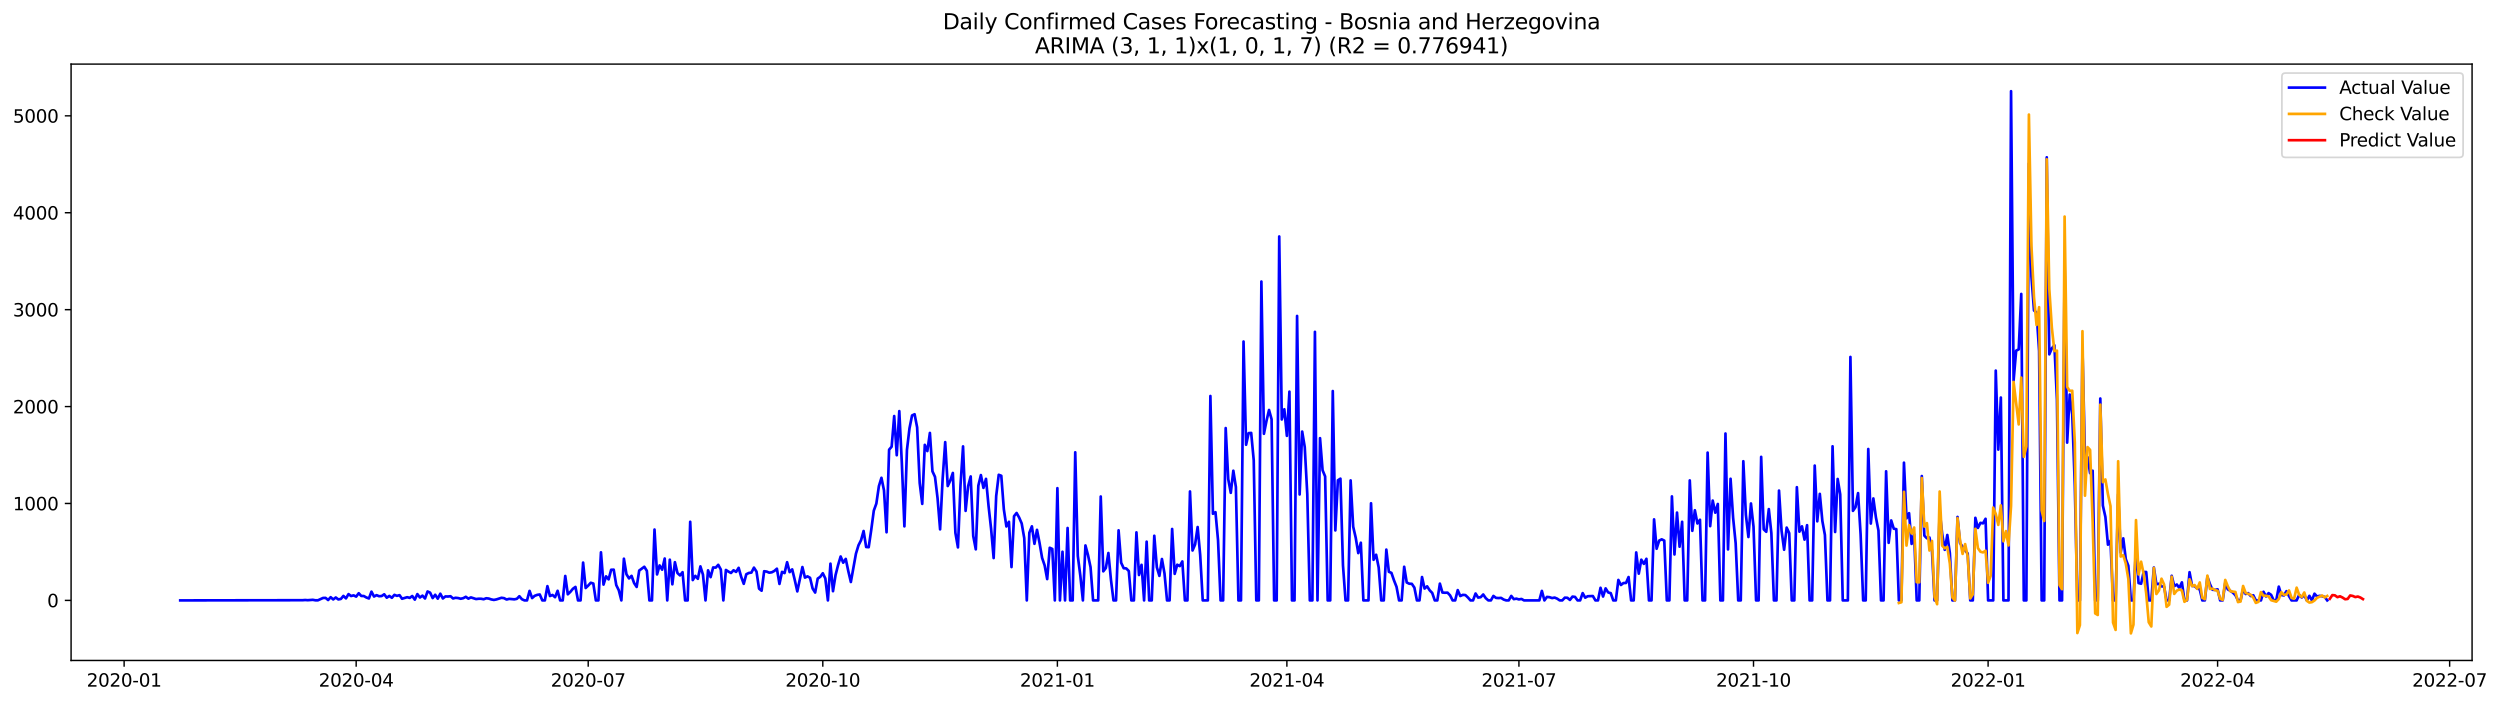 <?xml version="1.0" encoding="utf-8" standalone="no"?>
<!DOCTYPE svg PUBLIC "-//W3C//DTD SVG 1.1//EN"
  "http://www.w3.org/Graphics/SVG/1.1/DTD/svg11.dtd">
<svg xmlns:xlink="http://www.w3.org/1999/xlink" width="1394.426pt" height="392.274pt" viewBox="0 0 1394.426 392.274" xmlns="http://www.w3.org/2000/svg" version="1.1">
 <defs>
  <style type="text/css">*{stroke-linejoin: round; stroke-linecap: butt}</style>
 </defs>
 <g id="figure_1">
  <g id="patch_1">
   <path d="M 0 392.274 
L 1394.426 392.274 
L 1394.426 0 
L 0 0 
z
" style="fill: #ffffff"/>
  </g>
  <g id="axes_1">
   <g id="patch_2">
    <path d="M 39.65 368.396 
L 1378.85 368.396 
L 1378.85 35.755 
L 39.65 35.755 
z
" style="fill: #ffffff"/>
   </g>
   <g id="matplotlib.axis_1">
    <g id="xtick_1">
     <g id="line2d_1">
      <defs>
       <path id="mcffcb9cc46" d="M 0 0 
L 0 3.5 
" style="stroke: #000000; stroke-width: 0.8"/>
      </defs>
      <g>
       <use xlink:href="#mcffcb9cc46" x="69.233" y="368.396" style="stroke: #000000; stroke-width: 0.8"/>
      </g>
     </g>
     <g id="text_1">
      <!-- 2020-01 -->
      <g transform="translate(48.342 382.994)scale(0.1 -0.1)">
       <defs>
        <path id="DejaVuSans-32" d="M 1228 531 
L 3431 531 
L 3431 0 
L 469 0 
L 469 531 
Q 828 903 1448 1529 
Q 2069 2156 2228 2338 
Q 2531 2678 2651 2914 
Q 2772 3150 2772 3378 
Q 2772 3750 2511 3984 
Q 2250 4219 1831 4219 
Q 1534 4219 1204 4116 
Q 875 4013 500 3803 
L 500 4441 
Q 881 4594 1212 4672 
Q 1544 4750 1819 4750 
Q 2544 4750 2975 4387 
Q 3406 4025 3406 3419 
Q 3406 3131 3298 2873 
Q 3191 2616 2906 2266 
Q 2828 2175 2409 1742 
Q 1991 1309 1228 531 
z
" transform="scale(0.016)"/>
        <path id="DejaVuSans-30" d="M 2034 4250 
Q 1547 4250 1301 3770 
Q 1056 3291 1056 2328 
Q 1056 1369 1301 889 
Q 1547 409 2034 409 
Q 2525 409 2770 889 
Q 3016 1369 3016 2328 
Q 3016 3291 2770 3770 
Q 2525 4250 2034 4250 
z
M 2034 4750 
Q 2819 4750 3233 4129 
Q 3647 3509 3647 2328 
Q 3647 1150 3233 529 
Q 2819 -91 2034 -91 
Q 1250 -91 836 529 
Q 422 1150 422 2328 
Q 422 3509 836 4129 
Q 1250 4750 2034 4750 
z
" transform="scale(0.016)"/>
        <path id="DejaVuSans-2d" d="M 313 2009 
L 1997 2009 
L 1997 1497 
L 313 1497 
L 313 2009 
z
" transform="scale(0.016)"/>
        <path id="DejaVuSans-31" d="M 794 531 
L 1825 531 
L 1825 4091 
L 703 3866 
L 703 4441 
L 1819 4666 
L 2450 4666 
L 2450 531 
L 3481 531 
L 3481 0 
L 794 0 
L 794 531 
z
" transform="scale(0.016)"/>
       </defs>
       <use xlink:href="#DejaVuSans-32"/>
       <use xlink:href="#DejaVuSans-30" x="63.623"/>
       <use xlink:href="#DejaVuSans-32" x="127.246"/>
       <use xlink:href="#DejaVuSans-30" x="190.869"/>
       <use xlink:href="#DejaVuSans-2d" x="254.492"/>
       <use xlink:href="#DejaVuSans-30" x="290.576"/>
       <use xlink:href="#DejaVuSans-31" x="354.199"/>
      </g>
     </g>
    </g>
    <g id="xtick_2">
     <g id="line2d_2">
      <g>
       <use xlink:href="#mcffcb9cc46" x="198.659" y="368.396" style="stroke: #000000; stroke-width: 0.8"/>
      </g>
     </g>
     <g id="text_2">
      <!-- 2020-04 -->
      <g transform="translate(177.767 382.994)scale(0.1 -0.1)">
       <defs>
        <path id="DejaVuSans-34" d="M 2419 4116 
L 825 1625 
L 2419 1625 
L 2419 4116 
z
M 2253 4666 
L 3047 4666 
L 3047 1625 
L 3713 1625 
L 3713 1100 
L 3047 1100 
L 3047 0 
L 2419 0 
L 2419 1100 
L 313 1100 
L 313 1709 
L 2253 4666 
z
" transform="scale(0.016)"/>
       </defs>
       <use xlink:href="#DejaVuSans-32"/>
       <use xlink:href="#DejaVuSans-30" x="63.623"/>
       <use xlink:href="#DejaVuSans-32" x="127.246"/>
       <use xlink:href="#DejaVuSans-30" x="190.869"/>
       <use xlink:href="#DejaVuSans-2d" x="254.492"/>
       <use xlink:href="#DejaVuSans-30" x="290.576"/>
       <use xlink:href="#DejaVuSans-34" x="354.199"/>
      </g>
     </g>
    </g>
    <g id="xtick_3">
     <g id="line2d_3">
      <g>
       <use xlink:href="#mcffcb9cc46" x="328.084" y="368.396" style="stroke: #000000; stroke-width: 0.8"/>
      </g>
     </g>
     <g id="text_3">
      <!-- 2020-07 -->
      <g transform="translate(307.193 382.994)scale(0.1 -0.1)">
       <defs>
        <path id="DejaVuSans-37" d="M 525 4666 
L 3525 4666 
L 3525 4397 
L 1831 0 
L 1172 0 
L 2766 4134 
L 525 4134 
L 525 4666 
z
" transform="scale(0.016)"/>
       </defs>
       <use xlink:href="#DejaVuSans-32"/>
       <use xlink:href="#DejaVuSans-30" x="63.623"/>
       <use xlink:href="#DejaVuSans-32" x="127.246"/>
       <use xlink:href="#DejaVuSans-30" x="190.869"/>
       <use xlink:href="#DejaVuSans-2d" x="254.492"/>
       <use xlink:href="#DejaVuSans-30" x="290.576"/>
       <use xlink:href="#DejaVuSans-37" x="354.199"/>
      </g>
     </g>
    </g>
    <g id="xtick_4">
     <g id="line2d_4">
      <g>
       <use xlink:href="#mcffcb9cc46" x="458.932" y="368.396" style="stroke: #000000; stroke-width: 0.8"/>
      </g>
     </g>
     <g id="text_4">
      <!-- 2020-10 -->
      <g transform="translate(438.041 382.994)scale(0.1 -0.1)">
       <use xlink:href="#DejaVuSans-32"/>
       <use xlink:href="#DejaVuSans-30" x="63.623"/>
       <use xlink:href="#DejaVuSans-32" x="127.246"/>
       <use xlink:href="#DejaVuSans-30" x="190.869"/>
       <use xlink:href="#DejaVuSans-2d" x="254.492"/>
       <use xlink:href="#DejaVuSans-31" x="290.576"/>
       <use xlink:href="#DejaVuSans-30" x="354.199"/>
      </g>
     </g>
    </g>
    <g id="xtick_5">
     <g id="line2d_5">
      <g>
       <use xlink:href="#mcffcb9cc46" x="589.78" y="368.396" style="stroke: #000000; stroke-width: 0.8"/>
      </g>
     </g>
     <g id="text_5">
      <!-- 2021-01 -->
      <g transform="translate(568.889 382.994)scale(0.1 -0.1)">
       <use xlink:href="#DejaVuSans-32"/>
       <use xlink:href="#DejaVuSans-30" x="63.623"/>
       <use xlink:href="#DejaVuSans-32" x="127.246"/>
       <use xlink:href="#DejaVuSans-31" x="190.869"/>
       <use xlink:href="#DejaVuSans-2d" x="254.492"/>
       <use xlink:href="#DejaVuSans-30" x="290.576"/>
       <use xlink:href="#DejaVuSans-31" x="354.199"/>
      </g>
     </g>
    </g>
    <g id="xtick_6">
     <g id="line2d_6">
      <g>
       <use xlink:href="#mcffcb9cc46" x="717.784" y="368.396" style="stroke: #000000; stroke-width: 0.8"/>
      </g>
     </g>
     <g id="text_6">
      <!-- 2021-04 -->
      <g transform="translate(696.892 382.994)scale(0.1 -0.1)">
       <use xlink:href="#DejaVuSans-32"/>
       <use xlink:href="#DejaVuSans-30" x="63.623"/>
       <use xlink:href="#DejaVuSans-32" x="127.246"/>
       <use xlink:href="#DejaVuSans-31" x="190.869"/>
       <use xlink:href="#DejaVuSans-2d" x="254.492"/>
       <use xlink:href="#DejaVuSans-30" x="290.576"/>
       <use xlink:href="#DejaVuSans-34" x="354.199"/>
      </g>
     </g>
    </g>
    <g id="xtick_7">
     <g id="line2d_7">
      <g>
       <use xlink:href="#mcffcb9cc46" x="847.209" y="368.396" style="stroke: #000000; stroke-width: 0.8"/>
      </g>
     </g>
     <g id="text_7">
      <!-- 2021-07 -->
      <g transform="translate(826.318 382.994)scale(0.1 -0.1)">
       <use xlink:href="#DejaVuSans-32"/>
       <use xlink:href="#DejaVuSans-30" x="63.623"/>
       <use xlink:href="#DejaVuSans-32" x="127.246"/>
       <use xlink:href="#DejaVuSans-31" x="190.869"/>
       <use xlink:href="#DejaVuSans-2d" x="254.492"/>
       <use xlink:href="#DejaVuSans-30" x="290.576"/>
       <use xlink:href="#DejaVuSans-37" x="354.199"/>
      </g>
     </g>
    </g>
    <g id="xtick_8">
     <g id="line2d_8">
      <g>
       <use xlink:href="#mcffcb9cc46" x="978.057" y="368.396" style="stroke: #000000; stroke-width: 0.8"/>
      </g>
     </g>
     <g id="text_8">
      <!-- 2021-10 -->
      <g transform="translate(957.166 382.994)scale(0.1 -0.1)">
       <use xlink:href="#DejaVuSans-32"/>
       <use xlink:href="#DejaVuSans-30" x="63.623"/>
       <use xlink:href="#DejaVuSans-32" x="127.246"/>
       <use xlink:href="#DejaVuSans-31" x="190.869"/>
       <use xlink:href="#DejaVuSans-2d" x="254.492"/>
       <use xlink:href="#DejaVuSans-31" x="290.576"/>
       <use xlink:href="#DejaVuSans-30" x="354.199"/>
      </g>
     </g>
    </g>
    <g id="xtick_9">
     <g id="line2d_9">
      <g>
       <use xlink:href="#mcffcb9cc46" x="1108.905" y="368.396" style="stroke: #000000; stroke-width: 0.8"/>
      </g>
     </g>
     <g id="text_9">
      <!-- 2022-01 -->
      <g transform="translate(1088.014 382.994)scale(0.1 -0.1)">
       <use xlink:href="#DejaVuSans-32"/>
       <use xlink:href="#DejaVuSans-30" x="63.623"/>
       <use xlink:href="#DejaVuSans-32" x="127.246"/>
       <use xlink:href="#DejaVuSans-32" x="190.869"/>
       <use xlink:href="#DejaVuSans-2d" x="254.492"/>
       <use xlink:href="#DejaVuSans-30" x="290.576"/>
       <use xlink:href="#DejaVuSans-31" x="354.199"/>
      </g>
     </g>
    </g>
    <g id="xtick_10">
     <g id="line2d_10">
      <g>
       <use xlink:href="#mcffcb9cc46" x="1236.908" y="368.396" style="stroke: #000000; stroke-width: 0.8"/>
      </g>
     </g>
     <g id="text_10">
      <!-- 2022-04 -->
      <g transform="translate(1216.017 382.994)scale(0.1 -0.1)">
       <use xlink:href="#DejaVuSans-32"/>
       <use xlink:href="#DejaVuSans-30" x="63.623"/>
       <use xlink:href="#DejaVuSans-32" x="127.246"/>
       <use xlink:href="#DejaVuSans-32" x="190.869"/>
       <use xlink:href="#DejaVuSans-2d" x="254.492"/>
       <use xlink:href="#DejaVuSans-30" x="290.576"/>
       <use xlink:href="#DejaVuSans-34" x="354.199"/>
      </g>
     </g>
    </g>
    <g id="xtick_11">
     <g id="line2d_11">
      <g>
       <use xlink:href="#mcffcb9cc46" x="1366.334" y="368.396" style="stroke: #000000; stroke-width: 0.8"/>
      </g>
     </g>
     <g id="text_11">
      <!-- 2022-07 -->
      <g transform="translate(1345.443 382.994)scale(0.1 -0.1)">
       <use xlink:href="#DejaVuSans-32"/>
       <use xlink:href="#DejaVuSans-30" x="63.623"/>
       <use xlink:href="#DejaVuSans-32" x="127.246"/>
       <use xlink:href="#DejaVuSans-32" x="190.869"/>
       <use xlink:href="#DejaVuSans-2d" x="254.492"/>
       <use xlink:href="#DejaVuSans-30" x="290.576"/>
       <use xlink:href="#DejaVuSans-37" x="354.199"/>
      </g>
     </g>
    </g>
   </g>
   <g id="matplotlib.axis_2">
    <g id="ytick_1">
     <g id="line2d_12">
      <defs>
       <path id="m1ad45b5129" d="M 0 0 
L -3.5 0 
" style="stroke: #000000; stroke-width: 0.8"/>
      </defs>
      <g>
       <use xlink:href="#m1ad45b5129" x="39.65" y="334.884" style="stroke: #000000; stroke-width: 0.8"/>
      </g>
     </g>
     <g id="text_12">
      <!-- 0 -->
      <g transform="translate(26.288 338.683)scale(0.1 -0.1)">
       <use xlink:href="#DejaVuSans-30"/>
      </g>
     </g>
    </g>
    <g id="ytick_2">
     <g id="line2d_13">
      <g>
       <use xlink:href="#m1ad45b5129" x="39.65" y="280.828" style="stroke: #000000; stroke-width: 0.8"/>
      </g>
     </g>
     <g id="text_13">
      <!-- 1000 -->
      <g transform="translate(7.2 284.628)scale(0.1 -0.1)">
       <use xlink:href="#DejaVuSans-31"/>
       <use xlink:href="#DejaVuSans-30" x="63.623"/>
       <use xlink:href="#DejaVuSans-30" x="127.246"/>
       <use xlink:href="#DejaVuSans-30" x="190.869"/>
      </g>
     </g>
    </g>
    <g id="ytick_3">
     <g id="line2d_14">
      <g>
       <use xlink:href="#m1ad45b5129" x="39.65" y="226.773" style="stroke: #000000; stroke-width: 0.8"/>
      </g>
     </g>
     <g id="text_14">
      <!-- 2000 -->
      <g transform="translate(7.2 230.572)scale(0.1 -0.1)">
       <use xlink:href="#DejaVuSans-32"/>
       <use xlink:href="#DejaVuSans-30" x="63.623"/>
       <use xlink:href="#DejaVuSans-30" x="127.246"/>
       <use xlink:href="#DejaVuSans-30" x="190.869"/>
      </g>
     </g>
    </g>
    <g id="ytick_4">
     <g id="line2d_15">
      <g>
       <use xlink:href="#m1ad45b5129" x="39.65" y="172.717" style="stroke: #000000; stroke-width: 0.8"/>
      </g>
     </g>
     <g id="text_15">
      <!-- 3000 -->
      <g transform="translate(7.2 176.516)scale(0.1 -0.1)">
       <defs>
        <path id="DejaVuSans-33" d="M 2597 2516 
Q 3050 2419 3304 2112 
Q 3559 1806 3559 1356 
Q 3559 666 3084 287 
Q 2609 -91 1734 -91 
Q 1441 -91 1130 -33 
Q 819 25 488 141 
L 488 750 
Q 750 597 1062 519 
Q 1375 441 1716 441 
Q 2309 441 2620 675 
Q 2931 909 2931 1356 
Q 2931 1769 2642 2001 
Q 2353 2234 1838 2234 
L 1294 2234 
L 1294 2753 
L 1863 2753 
Q 2328 2753 2575 2939 
Q 2822 3125 2822 3475 
Q 2822 3834 2567 4026 
Q 2313 4219 1838 4219 
Q 1578 4219 1281 4162 
Q 984 4106 628 3988 
L 628 4550 
Q 988 4650 1302 4700 
Q 1616 4750 1894 4750 
Q 2613 4750 3031 4423 
Q 3450 4097 3450 3541 
Q 3450 3153 3228 2886 
Q 3006 2619 2597 2516 
z
" transform="scale(0.016)"/>
       </defs>
       <use xlink:href="#DejaVuSans-33"/>
       <use xlink:href="#DejaVuSans-30" x="63.623"/>
       <use xlink:href="#DejaVuSans-30" x="127.246"/>
       <use xlink:href="#DejaVuSans-30" x="190.869"/>
      </g>
     </g>
    </g>
    <g id="ytick_5">
     <g id="line2d_16">
      <g>
       <use xlink:href="#m1ad45b5129" x="39.65" y="118.661" style="stroke: #000000; stroke-width: 0.8"/>
      </g>
     </g>
     <g id="text_16">
      <!-- 4000 -->
      <g transform="translate(7.2 122.461)scale(0.1 -0.1)">
       <use xlink:href="#DejaVuSans-34"/>
       <use xlink:href="#DejaVuSans-30" x="63.623"/>
       <use xlink:href="#DejaVuSans-30" x="127.246"/>
       <use xlink:href="#DejaVuSans-30" x="190.869"/>
      </g>
     </g>
    </g>
    <g id="ytick_6">
     <g id="line2d_17">
      <g>
       <use xlink:href="#m1ad45b5129" x="39.65" y="64.606" style="stroke: #000000; stroke-width: 0.8"/>
      </g>
     </g>
     <g id="text_17">
      <!-- 5000 -->
      <g transform="translate(7.2 68.405)scale(0.1 -0.1)">
       <defs>
        <path id="DejaVuSans-35" d="M 691 4666 
L 3169 4666 
L 3169 4134 
L 1269 4134 
L 1269 2991 
Q 1406 3038 1543 3061 
Q 1681 3084 1819 3084 
Q 2600 3084 3056 2656 
Q 3513 2228 3513 1497 
Q 3513 744 3044 326 
Q 2575 -91 1722 -91 
Q 1428 -91 1123 -41 
Q 819 9 494 109 
L 494 744 
Q 775 591 1075 516 
Q 1375 441 1709 441 
Q 2250 441 2565 725 
Q 2881 1009 2881 1497 
Q 2881 1984 2565 2268 
Q 2250 2553 1709 2553 
Q 1456 2553 1204 2497 
Q 953 2441 691 2322 
L 691 4666 
z
" transform="scale(0.016)"/>
       </defs>
       <use xlink:href="#DejaVuSans-35"/>
       <use xlink:href="#DejaVuSans-30" x="63.623"/>
       <use xlink:href="#DejaVuSans-30" x="127.246"/>
       <use xlink:href="#DejaVuSans-30" x="190.869"/>
      </g>
     </g>
    </g>
   </g>
   <g id="line2d_18">
    <path d="M 100.523 334.884 
L 168.791 334.776 
L 170.213 334.668 
L 171.636 334.776 
L 174.48 334.56 
L 175.903 334.83 
L 177.325 334.83 
L 180.169 333.533 
L 181.592 333.479 
L 183.014 334.668 
L 184.436 333.1 
L 185.858 334.343 
L 187.281 333.262 
L 188.703 334.343 
L 190.125 334.073 
L 191.547 332.397 
L 192.97 333.749 
L 194.392 331.37 
L 195.814 332.451 
L 197.236 332.073 
L 198.659 332.776 
L 200.081 330.884 
L 201.503 332.397 
L 202.925 332.451 
L 204.348 333.262 
L 205.77 333.803 
L 207.192 330.019 
L 208.614 332.722 
L 210.037 331.965 
L 211.459 332.56 
L 212.881 332.451 
L 214.304 331.478 
L 215.726 333.37 
L 217.148 332.397 
L 218.57 333.424 
L 219.993 331.803 
L 221.415 332.343 
L 222.837 331.965 
L 224.259 333.965 
L 227.104 333.1 
L 228.526 333.479 
L 229.948 332.451 
L 231.371 334.452 
L 232.793 331.37 
L 234.215 333.262 
L 235.637 332.235 
L 237.06 333.803 
L 238.482 329.911 
L 239.904 330.56 
L 241.326 333.587 
L 242.749 331.749 
L 244.171 333.911 
L 245.593 331.154 
L 247.016 333.803 
L 248.438 332.668 
L 249.86 332.722 
L 251.282 332.56 
L 252.705 333.803 
L 254.127 333.424 
L 255.549 333.587 
L 256.971 333.965 
L 258.394 333.641 
L 259.816 332.884 
L 261.238 333.911 
L 262.66 333.208 
L 265.505 334.127 
L 266.927 333.965 
L 268.349 333.965 
L 269.772 334.235 
L 271.194 333.695 
L 272.616 333.857 
L 274.038 334.343 
L 275.461 334.614 
L 276.883 334.343 
L 279.727 333.424 
L 281.15 333.641 
L 282.572 334.397 
L 283.994 334.019 
L 286.839 334.289 
L 288.261 334.019 
L 289.683 332.56 
L 291.106 334.235 
L 292.528 334.884 
L 293.95 334.884 
L 295.372 329.587 
L 296.795 333.587 
L 298.217 332.343 
L 299.639 331.803 
L 301.061 331.587 
L 302.484 334.884 
L 303.906 334.884 
L 305.328 326.938 
L 306.75 332.451 
L 308.173 331.857 
L 309.595 333.1 
L 311.017 329.532 
L 312.439 334.884 
L 313.862 334.884 
L 315.284 321.262 
L 316.706 331.478 
L 318.129 330.127 
L 319.551 328.397 
L 320.973 327.37 
L 322.395 334.884 
L 323.818 334.884 
L 325.24 313.802 
L 326.662 327.965 
L 328.084 326.613 
L 329.507 325.046 
L 330.929 325.478 
L 332.351 334.884 
L 333.773 334.884 
L 335.196 308.072 
L 336.618 326.073 
L 338.04 321.478 
L 339.462 323.154 
L 340.885 317.802 
L 342.307 317.748 
L 343.729 326.343 
L 345.151 329.262 
L 346.574 334.884 
L 347.996 311.64 
L 349.418 320.289 
L 350.84 322.613 
L 352.263 321.208 
L 353.685 325.208 
L 355.107 327.37 
L 356.53 318.235 
L 359.374 316.127 
L 360.796 318.397 
L 362.219 334.884 
L 363.641 334.884 
L 365.063 295.369 
L 366.485 320.397 
L 367.908 315.37 
L 369.33 317.748 
L 370.752 311.532 
L 372.174 334.884 
L 373.597 312.181 
L 375.019 325.911 
L 376.441 313.586 
L 377.863 319.64 
L 379.286 320.938 
L 380.708 319.154 
L 382.13 334.884 
L 383.552 334.884 
L 384.975 291.045 
L 386.397 323.532 
L 387.819 321.208 
L 389.242 322.83 
L 390.664 315.91 
L 392.086 320.505 
L 393.508 334.884 
L 394.931 318.127 
L 396.353 321.911 
L 397.775 316.505 
L 399.197 316.613 
L 400.62 315.046 
L 402.042 317.64 
L 403.464 334.884 
L 404.886 317.91 
L 406.309 318.829 
L 407.731 319.586 
L 409.153 318.073 
L 410.575 318.992 
L 411.998 316.721 
L 413.42 321.748 
L 414.842 325.64 
L 416.264 320.289 
L 417.687 319.586 
L 419.109 319.37 
L 420.531 316.613 
L 421.953 318.829 
L 423.376 328.343 
L 424.798 329.478 
L 426.22 318.613 
L 427.643 318.829 
L 429.065 319.424 
L 430.487 319.208 
L 431.909 318.451 
L 433.332 317.208 
L 434.754 325.695 
L 436.176 318.992 
L 437.598 319.64 
L 439.021 313.586 
L 440.443 319.1 
L 441.865 317.586 
L 443.287 323.478 
L 444.71 329.857 
L 447.554 316.289 
L 448.976 322.181 
L 450.399 321.478 
L 451.821 322.289 
L 453.243 328.235 
L 454.665 330.505 
L 456.088 322.721 
L 457.51 321.748 
L 458.932 319.748 
L 460.355 322.667 
L 461.777 334.884 
L 463.199 314.397 
L 464.621 329.749 
L 466.044 320.775 
L 467.466 315.154 
L 468.888 310.397 
L 470.31 313.856 
L 471.733 311.748 
L 473.155 318.559 
L 474.577 324.613 
L 477.422 308.829 
L 478.844 304.126 
L 480.266 301.315 
L 481.688 296.18 
L 483.111 305.099 
L 484.533 305.207 
L 485.955 295.531 
L 487.377 284.828 
L 488.8 280.882 
L 490.222 271.152 
L 491.644 266.504 
L 493.066 273.531 
L 494.489 296.883 
L 495.911 250.827 
L 497.333 249.152 
L 498.756 232.07 
L 500.178 253.909 
L 501.6 229.313 
L 503.022 258.395 
L 504.445 293.585 
L 505.867 250.936 
L 507.289 238.881 
L 508.711 231.746 
L 510.134 231.043 
L 511.556 238.395 
L 512.978 269.423 
L 514.4 281.045 
L 515.823 248.125 
L 517.245 251.584 
L 518.667 241.476 
L 520.089 262.882 
L 521.512 265.963 
L 522.934 277.801 
L 524.356 295.261 
L 525.778 267.044 
L 527.201 246.611 
L 528.623 271.098 
L 530.045 268.017 
L 531.468 263.801 
L 532.89 297.207 
L 534.312 305.316 
L 535.734 270.774 
L 537.157 248.99 
L 538.579 284.937 
L 540.001 271.152 
L 541.423 265.747 
L 542.846 298.991 
L 544.268 306.397 
L 545.69 270.882 
L 547.112 264.99 
L 548.535 272.125 
L 549.957 267.098 
L 551.379 282.18 
L 552.801 294.937 
L 554.224 311.262 
L 555.646 276.666 
L 557.068 264.828 
L 558.49 265.368 
L 559.913 284.072 
L 561.335 293.64 
L 562.757 291.045 
L 564.179 316.289 
L 565.602 287.91 
L 567.024 286.126 
L 568.446 288.666 
L 569.869 291.964 
L 571.291 300.126 
L 572.713 334.884 
L 574.135 297.153 
L 575.558 293.585 
L 576.98 303.315 
L 578.402 295.531 
L 579.824 302.829 
L 581.247 311.154 
L 582.669 315.37 
L 584.091 322.992 
L 585.513 305.532 
L 586.936 306.18 
L 588.358 334.884 
L 589.78 272.288 
L 591.202 334.884 
L 592.625 307.748 
L 594.047 334.884 
L 595.469 294.504 
L 596.891 334.884 
L 598.314 334.884 
L 599.736 252.287 
L 601.158 310.072 
L 602.581 321.154 
L 604.003 334.884 
L 605.425 304.234 
L 606.847 309.586 
L 608.27 316.343 
L 609.692 334.884 
L 612.536 334.884 
L 613.959 276.936 
L 615.381 318.667 
L 616.803 316.829 
L 618.225 308.451 
L 619.648 323.316 
L 621.07 334.884 
L 622.492 334.884 
L 623.914 295.802 
L 625.337 313.856 
L 626.759 316.937 
L 628.181 317.046 
L 629.603 318.505 
L 631.026 334.884 
L 632.448 334.884 
L 633.87 296.937 
L 635.292 320.721 
L 636.715 315.046 
L 638.137 334.884 
L 639.559 302.126 
L 640.982 334.884 
L 642.404 334.884 
L 643.826 298.829 
L 645.248 316.397 
L 646.671 321.208 
L 648.093 311.802 
L 649.515 319.802 
L 650.937 334.884 
L 652.36 334.884 
L 653.782 295.045 
L 655.204 320.073 
L 656.626 314.991 
L 658.049 315.748 
L 659.471 313.154 
L 660.893 334.884 
L 662.315 334.884 
L 663.738 274.125 
L 665.16 307.045 
L 666.582 303.694 
L 668.004 293.964 
L 669.427 309.532 
L 670.849 334.884 
L 673.693 334.884 
L 675.116 220.881 
L 676.538 286.558 
L 677.96 285.693 
L 679.383 301.315 
L 680.805 334.884 
L 682.227 334.884 
L 683.649 238.773 
L 685.072 267.26 
L 686.494 274.882 
L 687.916 262.557 
L 689.338 271.639 
L 690.761 334.884 
L 692.183 334.884 
L 693.605 190.501 
L 695.027 248.071 
L 696.45 241.584 
L 697.872 241.476 
L 699.294 256.719 
L 700.716 334.884 
L 702.139 334.884 
L 703.561 157.041 
L 704.983 241.962 
L 706.405 234.773 
L 707.828 228.665 
L 709.25 233.854 
L 710.672 334.884 
L 712.095 334.884 
L 713.517 131.905 
L 714.939 233.962 
L 716.361 228.286 
L 717.784 243.097 
L 719.206 218.448 
L 720.628 334.884 
L 722.05 334.884 
L 723.473 176.231 
L 724.895 275.801 
L 726.317 240.719 
L 727.739 249.314 
L 729.162 275.639 
L 730.584 334.884 
L 732.006 334.884 
L 733.428 185.096 
L 734.851 334.884 
L 736.273 244.395 
L 737.695 262.287 
L 739.117 265.747 
L 740.54 334.884 
L 741.962 334.884 
L 743.384 218.124 
L 744.807 295.856 
L 746.229 267.909 
L 747.651 266.99 
L 749.073 315.316 
L 750.496 334.884 
L 751.918 334.884 
L 753.34 267.963 
L 754.762 293.748 
L 756.185 299.964 
L 757.607 308.505 
L 759.029 302.721 
L 760.451 334.884 
L 763.296 334.884 
L 764.718 280.72 
L 766.14 312.235 
L 767.563 309.424 
L 768.985 316.505 
L 770.407 334.884 
L 771.829 334.884 
L 773.252 306.559 
L 774.674 318.938 
L 776.096 319.532 
L 777.518 323.694 
L 778.941 327.316 
L 780.363 334.884 
L 781.785 334.884 
L 783.208 316.127 
L 784.63 324.884 
L 786.052 325.586 
L 787.474 325.64 
L 788.897 327.749 
L 790.319 334.884 
L 791.741 334.884 
L 793.163 321.857 
L 794.586 328.289 
L 796.008 327.046 
L 797.43 329.262 
L 798.852 330.722 
L 800.275 334.884 
L 801.697 334.884 
L 803.119 325.532 
L 804.541 330.505 
L 805.964 330.614 
L 807.386 330.56 
L 808.808 332.073 
L 810.23 334.884 
L 811.653 334.884 
L 813.075 329.154 
L 814.497 332.451 
L 815.919 331.803 
L 817.342 331.911 
L 818.764 333.262 
L 820.186 334.884 
L 821.609 334.884 
L 823.031 331.046 
L 824.453 333.316 
L 825.875 333.1 
L 827.298 331.587 
L 828.72 333.641 
L 830.142 334.884 
L 831.564 334.884 
L 832.987 332.397 
L 834.409 333.479 
L 835.831 333.587 
L 837.253 333.479 
L 838.676 334.397 
L 840.098 334.884 
L 841.52 334.884 
L 842.942 332.397 
L 844.365 334.181 
L 845.787 333.911 
L 847.209 334.343 
L 848.631 334.073 
L 850.054 334.884 
L 858.587 334.884 
L 860.01 329.587 
L 861.432 334.884 
L 862.854 332.938 
L 864.276 333.1 
L 865.699 333.587 
L 867.121 333.316 
L 868.543 333.911 
L 869.965 334.884 
L 871.388 334.884 
L 872.81 333.37 
L 874.232 333.424 
L 875.654 334.614 
L 877.077 332.776 
L 878.499 332.938 
L 879.921 334.884 
L 881.343 334.884 
L 882.766 330.83 
L 884.188 333.37 
L 885.61 332.56 
L 888.455 332.451 
L 889.877 334.884 
L 891.299 334.884 
L 892.722 327.857 
L 894.144 332.722 
L 895.566 328.181 
L 896.988 330.451 
L 898.411 330.83 
L 899.833 334.884 
L 901.255 334.884 
L 902.677 323.478 
L 904.1 326.289 
L 905.522 325.208 
L 906.944 325.154 
L 908.366 321.857 
L 909.789 334.884 
L 911.211 334.884 
L 912.633 308.126 
L 914.055 319.965 
L 915.478 312.181 
L 916.9 314.505 
L 918.322 311.694 
L 919.744 334.884 
L 921.167 334.884 
L 922.589 289.693 
L 924.011 306.072 
L 925.434 301.532 
L 926.856 300.829 
L 928.278 301.532 
L 929.7 334.884 
L 931.123 334.884 
L 932.545 276.882 
L 933.967 309.262 
L 935.389 285.91 
L 936.812 304.937 
L 938.234 291.045 
L 939.656 334.884 
L 941.078 334.884 
L 942.501 267.963 
L 943.923 296.072 
L 945.345 284.612 
L 946.767 291.964 
L 948.19 289.91 
L 949.612 334.884 
L 951.034 334.884 
L 952.456 252.449 
L 953.879 293.477 
L 955.301 279.207 
L 956.723 285.964 
L 958.145 281.099 
L 959.568 334.884 
L 960.99 334.884 
L 962.412 241.8 
L 963.835 306.451 
L 965.257 267.044 
L 966.679 288.829 
L 968.101 303.045 
L 969.524 334.884 
L 970.946 334.884 
L 972.368 257.26 
L 973.79 287.099 
L 975.213 299.532 
L 976.635 280.828 
L 978.057 293.748 
L 979.479 334.884 
L 980.902 334.884 
L 982.324 254.828 
L 983.746 295.261 
L 985.168 296.613 
L 986.591 283.964 
L 988.013 297.369 
L 989.435 334.884 
L 990.857 334.884 
L 992.28 273.639 
L 993.702 296.018 
L 995.124 306.613 
L 996.547 294.288 
L 997.969 297.369 
L 999.391 334.884 
L 1000.813 334.884 
L 1002.236 271.747 
L 1003.658 296.559 
L 1005.08 293.585 
L 1006.502 300.991 
L 1007.925 292.937 
L 1009.347 334.884 
L 1010.769 334.884 
L 1012.191 259.693 
L 1013.614 290.775 
L 1015.036 275.477 
L 1016.458 290.612 
L 1017.88 298.396 
L 1019.303 334.884 
L 1020.725 334.884 
L 1022.147 248.935 
L 1023.569 296.721 
L 1024.992 267.152 
L 1026.414 275.747 
L 1027.836 334.884 
L 1030.681 334.884 
L 1032.103 199.096 
L 1033.525 284.937 
L 1034.948 282.882 
L 1036.37 275.044 
L 1037.792 298.072 
L 1039.214 334.884 
L 1040.637 334.884 
L 1042.059 250.449 
L 1043.481 292.018 
L 1044.903 278.017 
L 1046.326 288.558 
L 1047.748 295.91 
L 1049.17 334.884 
L 1050.592 334.884 
L 1052.015 262.882 
L 1053.437 302.775 
L 1054.859 290.288 
L 1056.281 294.883 
L 1057.704 295.153 
L 1059.126 334.884 
L 1060.548 334.884 
L 1061.97 258.071 
L 1063.393 289.153 
L 1064.815 286.234 
L 1066.237 303.37 
L 1067.66 298.126 
L 1069.082 334.884 
L 1070.504 334.884 
L 1071.926 265.531 
L 1073.349 298.775 
L 1074.771 300.234 
L 1076.193 299.802 
L 1077.615 307.262 
L 1079.038 334.884 
L 1080.46 334.884 
L 1081.882 284.991 
L 1083.304 297.91 
L 1084.727 306.667 
L 1086.149 298.396 
L 1087.571 308.505 
L 1088.993 334.884 
L 1090.416 334.884 
L 1091.838 288.342 
L 1093.26 302.937 
L 1096.105 306.991 
L 1097.527 308.721 
L 1098.949 334.884 
L 1100.371 334.884 
L 1101.794 288.829 
L 1103.216 294.45 
L 1104.638 291.639 
L 1106.061 291.91 
L 1107.483 289.369 
L 1108.905 334.884 
L 1111.75 334.884 
L 1113.172 206.718 
L 1114.594 250.773 
L 1116.016 221.745 
L 1117.439 334.884 
L 1120.283 334.884 
L 1121.705 50.876 
L 1123.128 212.232 
L 1124.55 195.583 
L 1125.972 194.88 
L 1127.394 163.96 
L 1128.817 334.884 
L 1130.239 334.884 
L 1131.661 91.255 
L 1133.083 154.23 
L 1134.506 173.149 
L 1135.928 174.393 
L 1137.35 195.745 
L 1138.773 334.884 
L 1140.195 334.884 
L 1141.617 87.741 
L 1143.039 197.637 
L 1144.462 194.285 
L 1145.884 192.609 
L 1147.306 222.827 
L 1148.728 334.884 
L 1150.151 334.884 
L 1151.573 146.716 
L 1152.995 246.881 
L 1154.417 220.07 
L 1155.84 231.205 
L 1157.262 270.666 
L 1158.684 334.884 
L 1160.106 334.884 
L 1161.529 194.069 
L 1162.951 255.53 
L 1164.373 254.99 
L 1165.795 263.909 
L 1167.218 262.557 
L 1168.64 334.884 
L 1170.062 334.884 
L 1171.484 222.286 
L 1172.907 281.963 
L 1174.329 288.342 
L 1175.751 303.802 
L 1177.174 301.586 
L 1178.596 334.884 
L 1180.018 334.884 
L 1181.44 275.747 
L 1182.863 308.126 
L 1184.285 300.288 
L 1185.707 311.91 
L 1187.129 315.586 
L 1188.552 334.884 
L 1189.974 334.884 
L 1191.396 305.153 
L 1192.818 325.208 
L 1194.241 325.586 
L 1195.663 319.046 
L 1197.085 319.046 
L 1198.507 334.884 
L 1199.93 334.884 
L 1201.352 316.559 
L 1202.774 325.857 
L 1204.196 325.586 
L 1205.619 327.046 
L 1207.041 327.154 
L 1208.463 334.884 
L 1209.886 334.884 
L 1211.308 321.154 
L 1212.73 326.938 
L 1214.152 326.019 
L 1215.575 327.911 
L 1216.997 324.83 
L 1218.419 334.884 
L 1219.841 334.884 
L 1221.264 319.154 
L 1222.686 326.776 
L 1224.108 326.938 
L 1225.53 328.235 
L 1226.953 328.722 
L 1228.375 334.884 
L 1229.797 334.884 
L 1231.219 321.694 
L 1232.642 325.803 
L 1234.064 328.938 
L 1235.486 329.046 
L 1236.908 328.722 
L 1238.331 334.884 
L 1239.753 334.884 
L 1241.175 325.1 
L 1242.597 328.722 
L 1244.02 329.532 
L 1245.442 330.56 
L 1246.864 332.019 
L 1248.287 334.884 
L 1249.709 334.884 
L 1251.131 328.559 
L 1252.553 331.316 
L 1253.976 330.83 
L 1255.398 332.451 
L 1256.82 332.019 
L 1258.242 334.884 
L 1261.087 334.884 
L 1262.509 330.073 
L 1263.931 332.668 
L 1265.354 330.83 
L 1266.776 331.803 
L 1268.198 334.884 
L 1269.62 334.884 
L 1271.043 327.208 
L 1272.465 331.857 
L 1273.887 332.127 
L 1275.309 329.749 
L 1276.732 332.506 
L 1278.154 334.884 
L 1280.999 334.884 
L 1282.421 331.749 
L 1283.843 333.262 
L 1285.265 331.965 
L 1286.688 334.884 
L 1288.11 332.343 
L 1289.532 334.884 
L 1290.954 331.154 
L 1292.377 332.722 
L 1293.799 332.343 
L 1295.221 332.56 
L 1296.643 332.938 
L 1298.066 334.884 
L 1298.066 334.884 
" clip-path="url(#p24e1d8ecd7)" style="fill: none; stroke: #0000ff; stroke-width: 1.5; stroke-linecap: square"/>
   </g>
   <g id="line2d_19">
    <path d="M 1059.126 336.331 
L 1060.548 335.912 
L 1061.97 274.347 
L 1063.393 304.295 
L 1064.815 292.899 
L 1066.237 297.559 
L 1067.66 294.225 
L 1069.082 324.716 
L 1070.504 324.795 
L 1071.926 266.639 
L 1073.349 293.733 
L 1074.771 291.784 
L 1076.193 307.056 
L 1077.615 301.734 
L 1079.038 333.005 
L 1080.46 336.999 
L 1081.882 274.163 
L 1083.304 304.419 
L 1084.727 305.796 
L 1086.149 305.089 
L 1087.571 314.407 
L 1088.993 333.346 
L 1090.416 334.967 
L 1091.838 288.987 
L 1093.26 301.46 
L 1094.682 308.949 
L 1096.105 303.479 
L 1097.527 310.39 
L 1098.949 333.777 
L 1100.371 331.518 
L 1101.794 294.958 
L 1103.216 305.723 
L 1104.638 307.739 
L 1106.061 308.115 
L 1107.483 307.177 
L 1108.905 325.04 
L 1110.327 321.199 
L 1111.75 283.124 
L 1113.172 286.672 
L 1114.594 292.767 
L 1116.016 281.924 
L 1117.439 301.938 
L 1118.861 296.247 
L 1120.283 304.212 
L 1121.705 282.094 
L 1123.128 213.05 
L 1125.972 236.727 
L 1127.394 210.634 
L 1128.817 254.819 
L 1130.239 249.029 
L 1131.661 63.906 
L 1133.083 137.25 
L 1134.506 165.852 
L 1135.928 181.28 
L 1137.35 171.349 
L 1138.773 284.678 
L 1140.195 290.576 
L 1141.617 88.868 
L 1143.039 161.167 
L 1144.462 182.82 
L 1145.884 195.789 
L 1147.306 195.602 
L 1148.728 326.37 
L 1150.151 328.643 
L 1151.573 120.8 
L 1152.995 215.804 
L 1154.417 218.04 
L 1155.84 217.943 
L 1157.262 246.818 
L 1158.684 353.095 
L 1160.106 348.682 
L 1161.529 184.731 
L 1162.951 276.474 
L 1164.373 249.391 
L 1165.795 250.934 
L 1167.218 291.254 
L 1168.64 342.144 
L 1170.062 343.014 
L 1171.484 225.693 
L 1172.907 268.943 
L 1174.329 267.427 
L 1175.751 275.615 
L 1177.174 282.297 
L 1178.596 347.258 
L 1180.018 351.343 
L 1181.44 257.274 
L 1182.863 310.415 
L 1184.285 309.669 
L 1185.707 314.362 
L 1187.129 322.974 
L 1188.552 353.276 
L 1189.974 348.43 
L 1191.396 290.097 
L 1192.818 320.39 
L 1194.241 313.302 
L 1195.663 320.023 
L 1197.085 330.918 
L 1198.507 347.092 
L 1199.93 349.415 
L 1201.352 316.78 
L 1202.774 331.31 
L 1204.196 329.332 
L 1205.619 322.789 
L 1207.041 325.973 
L 1208.463 338.471 
L 1209.886 337.267 
L 1211.308 321.662 
L 1212.73 331.256 
L 1214.152 329.433 
L 1215.575 328.785 
L 1216.997 329.345 
L 1218.419 335.659 
L 1219.841 334.625 
L 1221.264 323.097 
L 1222.686 326.972 
L 1224.108 326.337 
L 1225.53 328.427 
L 1226.953 324.881 
L 1228.375 333.456 
L 1229.797 334.199 
L 1231.219 321.062 
L 1232.642 328.5 
L 1234.064 328.288 
L 1235.486 329.141 
L 1236.908 329.535 
L 1238.331 333.947 
L 1239.753 334.613 
L 1241.175 323.476 
L 1242.597 327.028 
L 1244.02 329.765 
L 1246.864 330.19 
L 1248.287 335.825 
L 1249.709 335.518 
L 1251.131 326.852 
L 1252.553 330.705 
L 1253.976 331.281 
L 1255.398 331.718 
L 1256.82 333.339 
L 1258.242 336.281 
L 1259.665 335.717 
L 1261.087 330.272 
L 1262.509 332.3 
L 1263.931 332.273 
L 1265.354 332.669 
L 1266.776 334.788 
L 1269.62 335.611 
L 1271.043 334.09 
L 1272.465 330.303 
L 1273.887 331.795 
L 1275.309 331.568 
L 1276.732 329.341 
L 1278.154 333.48 
L 1279.576 333.976 
L 1280.999 327.789 
L 1282.421 331.818 
L 1283.843 333.004 
L 1285.265 330.477 
L 1286.688 335.138 
L 1288.11 336.105 
L 1289.532 335.853 
L 1290.954 334.953 
L 1292.377 333.444 
L 1295.221 332.148 
L 1296.643 333.255 
L 1298.066 332.4 
L 1298.066 332.4 
" clip-path="url(#p24e1d8ecd7)" style="fill: none; stroke: #ffa500; stroke-width: 1.5; stroke-linecap: square"/>
   </g>
   <g id="line2d_20">
    <path d="M 1299.488 334.013 
L 1300.91 331.934 
L 1302.332 332.062 
L 1303.755 333.078 
L 1305.177 332.594 
L 1306.599 333.289 
L 1308.021 334.24 
L 1309.444 334.062 
L 1310.866 332.133 
L 1312.288 332.402 
L 1313.71 333.032 
L 1315.133 332.73 
L 1316.555 333.288 
L 1317.977 334.167 
" clip-path="url(#p24e1d8ecd7)" style="fill: none; stroke: #ff0000; stroke-width: 1.5; stroke-linecap: square"/>
   </g>
   <g id="patch_3">
    <path d="M 39.65 368.396 
L 39.65 35.755 
" style="fill: none; stroke: #000000; stroke-width: 0.8; stroke-linejoin: miter; stroke-linecap: square"/>
   </g>
   <g id="patch_4">
    <path d="M 1378.85 368.396 
L 1378.85 35.755 
" style="fill: none; stroke: #000000; stroke-width: 0.8; stroke-linejoin: miter; stroke-linecap: square"/>
   </g>
   <g id="patch_5">
    <path d="M 39.65 368.396 
L 1378.85 368.396 
" style="fill: none; stroke: #000000; stroke-width: 0.8; stroke-linejoin: miter; stroke-linecap: square"/>
   </g>
   <g id="patch_6">
    <path d="M 39.65 35.755 
L 1378.85 35.755 
" style="fill: none; stroke: #000000; stroke-width: 0.8; stroke-linejoin: miter; stroke-linecap: square"/>
   </g>
   <g id="text_18">
    <!-- Daily Confirmed Cases Forecasting - Bosnia and Herzegovina -->
    <g transform="translate(525.898 16.318)scale(0.12 -0.12)">
     <defs>
      <path id="DejaVuSans-44" d="M 1259 4147 
L 1259 519 
L 2022 519 
Q 2988 519 3436 956 
Q 3884 1394 3884 2338 
Q 3884 3275 3436 3711 
Q 2988 4147 2022 4147 
L 1259 4147 
z
M 628 4666 
L 1925 4666 
Q 3281 4666 3915 4102 
Q 4550 3538 4550 2338 
Q 4550 1131 3912 565 
Q 3275 0 1925 0 
L 628 0 
L 628 4666 
z
" transform="scale(0.016)"/>
      <path id="DejaVuSans-61" d="M 2194 1759 
Q 1497 1759 1228 1600 
Q 959 1441 959 1056 
Q 959 750 1161 570 
Q 1363 391 1709 391 
Q 2188 391 2477 730 
Q 2766 1069 2766 1631 
L 2766 1759 
L 2194 1759 
z
M 3341 1997 
L 3341 0 
L 2766 0 
L 2766 531 
Q 2569 213 2275 61 
Q 1981 -91 1556 -91 
Q 1019 -91 701 211 
Q 384 513 384 1019 
Q 384 1609 779 1909 
Q 1175 2209 1959 2209 
L 2766 2209 
L 2766 2266 
Q 2766 2663 2505 2880 
Q 2244 3097 1772 3097 
Q 1472 3097 1187 3025 
Q 903 2953 641 2809 
L 641 3341 
Q 956 3463 1253 3523 
Q 1550 3584 1831 3584 
Q 2591 3584 2966 3190 
Q 3341 2797 3341 1997 
z
" transform="scale(0.016)"/>
      <path id="DejaVuSans-69" d="M 603 3500 
L 1178 3500 
L 1178 0 
L 603 0 
L 603 3500 
z
M 603 4863 
L 1178 4863 
L 1178 4134 
L 603 4134 
L 603 4863 
z
" transform="scale(0.016)"/>
      <path id="DejaVuSans-6c" d="M 603 4863 
L 1178 4863 
L 1178 0 
L 603 0 
L 603 4863 
z
" transform="scale(0.016)"/>
      <path id="DejaVuSans-79" d="M 2059 -325 
Q 1816 -950 1584 -1140 
Q 1353 -1331 966 -1331 
L 506 -1331 
L 506 -850 
L 844 -850 
Q 1081 -850 1212 -737 
Q 1344 -625 1503 -206 
L 1606 56 
L 191 3500 
L 800 3500 
L 1894 763 
L 2988 3500 
L 3597 3500 
L 2059 -325 
z
" transform="scale(0.016)"/>
      <path id="DejaVuSans-20" transform="scale(0.016)"/>
      <path id="DejaVuSans-43" d="M 4122 4306 
L 4122 3641 
Q 3803 3938 3442 4084 
Q 3081 4231 2675 4231 
Q 1875 4231 1450 3742 
Q 1025 3253 1025 2328 
Q 1025 1406 1450 917 
Q 1875 428 2675 428 
Q 3081 428 3442 575 
Q 3803 722 4122 1019 
L 4122 359 
Q 3791 134 3420 21 
Q 3050 -91 2638 -91 
Q 1578 -91 968 557 
Q 359 1206 359 2328 
Q 359 3453 968 4101 
Q 1578 4750 2638 4750 
Q 3056 4750 3426 4639 
Q 3797 4528 4122 4306 
z
" transform="scale(0.016)"/>
      <path id="DejaVuSans-6f" d="M 1959 3097 
Q 1497 3097 1228 2736 
Q 959 2375 959 1747 
Q 959 1119 1226 758 
Q 1494 397 1959 397 
Q 2419 397 2687 759 
Q 2956 1122 2956 1747 
Q 2956 2369 2687 2733 
Q 2419 3097 1959 3097 
z
M 1959 3584 
Q 2709 3584 3137 3096 
Q 3566 2609 3566 1747 
Q 3566 888 3137 398 
Q 2709 -91 1959 -91 
Q 1206 -91 779 398 
Q 353 888 353 1747 
Q 353 2609 779 3096 
Q 1206 3584 1959 3584 
z
" transform="scale(0.016)"/>
      <path id="DejaVuSans-6e" d="M 3513 2113 
L 3513 0 
L 2938 0 
L 2938 2094 
Q 2938 2591 2744 2837 
Q 2550 3084 2163 3084 
Q 1697 3084 1428 2787 
Q 1159 2491 1159 1978 
L 1159 0 
L 581 0 
L 581 3500 
L 1159 3500 
L 1159 2956 
Q 1366 3272 1645 3428 
Q 1925 3584 2291 3584 
Q 2894 3584 3203 3211 
Q 3513 2838 3513 2113 
z
" transform="scale(0.016)"/>
      <path id="DejaVuSans-66" d="M 2375 4863 
L 2375 4384 
L 1825 4384 
Q 1516 4384 1395 4259 
Q 1275 4134 1275 3809 
L 1275 3500 
L 2222 3500 
L 2222 3053 
L 1275 3053 
L 1275 0 
L 697 0 
L 697 3053 
L 147 3053 
L 147 3500 
L 697 3500 
L 697 3744 
Q 697 4328 969 4595 
Q 1241 4863 1831 4863 
L 2375 4863 
z
" transform="scale(0.016)"/>
      <path id="DejaVuSans-72" d="M 2631 2963 
Q 2534 3019 2420 3045 
Q 2306 3072 2169 3072 
Q 1681 3072 1420 2755 
Q 1159 2438 1159 1844 
L 1159 0 
L 581 0 
L 581 3500 
L 1159 3500 
L 1159 2956 
Q 1341 3275 1631 3429 
Q 1922 3584 2338 3584 
Q 2397 3584 2469 3576 
Q 2541 3569 2628 3553 
L 2631 2963 
z
" transform="scale(0.016)"/>
      <path id="DejaVuSans-6d" d="M 3328 2828 
Q 3544 3216 3844 3400 
Q 4144 3584 4550 3584 
Q 5097 3584 5394 3201 
Q 5691 2819 5691 2113 
L 5691 0 
L 5113 0 
L 5113 2094 
Q 5113 2597 4934 2840 
Q 4756 3084 4391 3084 
Q 3944 3084 3684 2787 
Q 3425 2491 3425 1978 
L 3425 0 
L 2847 0 
L 2847 2094 
Q 2847 2600 2669 2842 
Q 2491 3084 2119 3084 
Q 1678 3084 1418 2786 
Q 1159 2488 1159 1978 
L 1159 0 
L 581 0 
L 581 3500 
L 1159 3500 
L 1159 2956 
Q 1356 3278 1631 3431 
Q 1906 3584 2284 3584 
Q 2666 3584 2933 3390 
Q 3200 3197 3328 2828 
z
" transform="scale(0.016)"/>
      <path id="DejaVuSans-65" d="M 3597 1894 
L 3597 1613 
L 953 1613 
Q 991 1019 1311 708 
Q 1631 397 2203 397 
Q 2534 397 2845 478 
Q 3156 559 3463 722 
L 3463 178 
Q 3153 47 2828 -22 
Q 2503 -91 2169 -91 
Q 1331 -91 842 396 
Q 353 884 353 1716 
Q 353 2575 817 3079 
Q 1281 3584 2069 3584 
Q 2775 3584 3186 3129 
Q 3597 2675 3597 1894 
z
M 3022 2063 
Q 3016 2534 2758 2815 
Q 2500 3097 2075 3097 
Q 1594 3097 1305 2825 
Q 1016 2553 972 2059 
L 3022 2063 
z
" transform="scale(0.016)"/>
      <path id="DejaVuSans-64" d="M 2906 2969 
L 2906 4863 
L 3481 4863 
L 3481 0 
L 2906 0 
L 2906 525 
Q 2725 213 2448 61 
Q 2172 -91 1784 -91 
Q 1150 -91 751 415 
Q 353 922 353 1747 
Q 353 2572 751 3078 
Q 1150 3584 1784 3584 
Q 2172 3584 2448 3432 
Q 2725 3281 2906 2969 
z
M 947 1747 
Q 947 1113 1208 752 
Q 1469 391 1925 391 
Q 2381 391 2643 752 
Q 2906 1113 2906 1747 
Q 2906 2381 2643 2742 
Q 2381 3103 1925 3103 
Q 1469 3103 1208 2742 
Q 947 2381 947 1747 
z
" transform="scale(0.016)"/>
      <path id="DejaVuSans-73" d="M 2834 3397 
L 2834 2853 
Q 2591 2978 2328 3040 
Q 2066 3103 1784 3103 
Q 1356 3103 1142 2972 
Q 928 2841 928 2578 
Q 928 2378 1081 2264 
Q 1234 2150 1697 2047 
L 1894 2003 
Q 2506 1872 2764 1633 
Q 3022 1394 3022 966 
Q 3022 478 2636 193 
Q 2250 -91 1575 -91 
Q 1294 -91 989 -36 
Q 684 19 347 128 
L 347 722 
Q 666 556 975 473 
Q 1284 391 1588 391 
Q 1994 391 2212 530 
Q 2431 669 2431 922 
Q 2431 1156 2273 1281 
Q 2116 1406 1581 1522 
L 1381 1569 
Q 847 1681 609 1914 
Q 372 2147 372 2553 
Q 372 3047 722 3315 
Q 1072 3584 1716 3584 
Q 2034 3584 2315 3537 
Q 2597 3491 2834 3397 
z
" transform="scale(0.016)"/>
      <path id="DejaVuSans-46" d="M 628 4666 
L 3309 4666 
L 3309 4134 
L 1259 4134 
L 1259 2759 
L 3109 2759 
L 3109 2228 
L 1259 2228 
L 1259 0 
L 628 0 
L 628 4666 
z
" transform="scale(0.016)"/>
      <path id="DejaVuSans-63" d="M 3122 3366 
L 3122 2828 
Q 2878 2963 2633 3030 
Q 2388 3097 2138 3097 
Q 1578 3097 1268 2742 
Q 959 2388 959 1747 
Q 959 1106 1268 751 
Q 1578 397 2138 397 
Q 2388 397 2633 464 
Q 2878 531 3122 666 
L 3122 134 
Q 2881 22 2623 -34 
Q 2366 -91 2075 -91 
Q 1284 -91 818 406 
Q 353 903 353 1747 
Q 353 2603 823 3093 
Q 1294 3584 2113 3584 
Q 2378 3584 2631 3529 
Q 2884 3475 3122 3366 
z
" transform="scale(0.016)"/>
      <path id="DejaVuSans-74" d="M 1172 4494 
L 1172 3500 
L 2356 3500 
L 2356 3053 
L 1172 3053 
L 1172 1153 
Q 1172 725 1289 603 
Q 1406 481 1766 481 
L 2356 481 
L 2356 0 
L 1766 0 
Q 1100 0 847 248 
Q 594 497 594 1153 
L 594 3053 
L 172 3053 
L 172 3500 
L 594 3500 
L 594 4494 
L 1172 4494 
z
" transform="scale(0.016)"/>
      <path id="DejaVuSans-67" d="M 2906 1791 
Q 2906 2416 2648 2759 
Q 2391 3103 1925 3103 
Q 1463 3103 1205 2759 
Q 947 2416 947 1791 
Q 947 1169 1205 825 
Q 1463 481 1925 481 
Q 2391 481 2648 825 
Q 2906 1169 2906 1791 
z
M 3481 434 
Q 3481 -459 3084 -895 
Q 2688 -1331 1869 -1331 
Q 1566 -1331 1297 -1286 
Q 1028 -1241 775 -1147 
L 775 -588 
Q 1028 -725 1275 -790 
Q 1522 -856 1778 -856 
Q 2344 -856 2625 -561 
Q 2906 -266 2906 331 
L 2906 616 
Q 2728 306 2450 153 
Q 2172 0 1784 0 
Q 1141 0 747 490 
Q 353 981 353 1791 
Q 353 2603 747 3093 
Q 1141 3584 1784 3584 
Q 2172 3584 2450 3431 
Q 2728 3278 2906 2969 
L 2906 3500 
L 3481 3500 
L 3481 434 
z
" transform="scale(0.016)"/>
      <path id="DejaVuSans-42" d="M 1259 2228 
L 1259 519 
L 2272 519 
Q 2781 519 3026 730 
Q 3272 941 3272 1375 
Q 3272 1813 3026 2020 
Q 2781 2228 2272 2228 
L 1259 2228 
z
M 1259 4147 
L 1259 2741 
L 2194 2741 
Q 2656 2741 2882 2914 
Q 3109 3088 3109 3444 
Q 3109 3797 2882 3972 
Q 2656 4147 2194 4147 
L 1259 4147 
z
M 628 4666 
L 2241 4666 
Q 2963 4666 3353 4366 
Q 3744 4066 3744 3513 
Q 3744 3084 3544 2831 
Q 3344 2578 2956 2516 
Q 3422 2416 3680 2098 
Q 3938 1781 3938 1306 
Q 3938 681 3513 340 
Q 3088 0 2303 0 
L 628 0 
L 628 4666 
z
" transform="scale(0.016)"/>
      <path id="DejaVuSans-48" d="M 628 4666 
L 1259 4666 
L 1259 2753 
L 3553 2753 
L 3553 4666 
L 4184 4666 
L 4184 0 
L 3553 0 
L 3553 2222 
L 1259 2222 
L 1259 0 
L 628 0 
L 628 4666 
z
" transform="scale(0.016)"/>
      <path id="DejaVuSans-7a" d="M 353 3500 
L 3084 3500 
L 3084 2975 
L 922 459 
L 3084 459 
L 3084 0 
L 275 0 
L 275 525 
L 2438 3041 
L 353 3041 
L 353 3500 
z
" transform="scale(0.016)"/>
      <path id="DejaVuSans-76" d="M 191 3500 
L 800 3500 
L 1894 563 
L 2988 3500 
L 3597 3500 
L 2284 0 
L 1503 0 
L 191 3500 
z
" transform="scale(0.016)"/>
     </defs>
     <use xlink:href="#DejaVuSans-44"/>
     <use xlink:href="#DejaVuSans-61" x="77.002"/>
     <use xlink:href="#DejaVuSans-69" x="138.281"/>
     <use xlink:href="#DejaVuSans-6c" x="166.064"/>
     <use xlink:href="#DejaVuSans-79" x="193.848"/>
     <use xlink:href="#DejaVuSans-20" x="253.027"/>
     <use xlink:href="#DejaVuSans-43" x="284.814"/>
     <use xlink:href="#DejaVuSans-6f" x="354.639"/>
     <use xlink:href="#DejaVuSans-6e" x="415.82"/>
     <use xlink:href="#DejaVuSans-66" x="479.199"/>
     <use xlink:href="#DejaVuSans-69" x="514.404"/>
     <use xlink:href="#DejaVuSans-72" x="542.188"/>
     <use xlink:href="#DejaVuSans-6d" x="581.551"/>
     <use xlink:href="#DejaVuSans-65" x="678.963"/>
     <use xlink:href="#DejaVuSans-64" x="740.486"/>
     <use xlink:href="#DejaVuSans-20" x="803.963"/>
     <use xlink:href="#DejaVuSans-43" x="835.75"/>
     <use xlink:href="#DejaVuSans-61" x="905.574"/>
     <use xlink:href="#DejaVuSans-73" x="966.854"/>
     <use xlink:href="#DejaVuSans-65" x="1018.953"/>
     <use xlink:href="#DejaVuSans-73" x="1080.477"/>
     <use xlink:href="#DejaVuSans-20" x="1132.576"/>
     <use xlink:href="#DejaVuSans-46" x="1164.363"/>
     <use xlink:href="#DejaVuSans-6f" x="1218.258"/>
     <use xlink:href="#DejaVuSans-72" x="1279.439"/>
     <use xlink:href="#DejaVuSans-65" x="1318.303"/>
     <use xlink:href="#DejaVuSans-63" x="1379.826"/>
     <use xlink:href="#DejaVuSans-61" x="1434.807"/>
     <use xlink:href="#DejaVuSans-73" x="1496.086"/>
     <use xlink:href="#DejaVuSans-74" x="1548.186"/>
     <use xlink:href="#DejaVuSans-69" x="1587.395"/>
     <use xlink:href="#DejaVuSans-6e" x="1615.178"/>
     <use xlink:href="#DejaVuSans-67" x="1678.557"/>
     <use xlink:href="#DejaVuSans-20" x="1742.033"/>
     <use xlink:href="#DejaVuSans-2d" x="1773.82"/>
     <use xlink:href="#DejaVuSans-20" x="1809.904"/>
     <use xlink:href="#DejaVuSans-42" x="1841.691"/>
     <use xlink:href="#DejaVuSans-6f" x="1910.295"/>
     <use xlink:href="#DejaVuSans-73" x="1971.477"/>
     <use xlink:href="#DejaVuSans-6e" x="2023.576"/>
     <use xlink:href="#DejaVuSans-69" x="2086.955"/>
     <use xlink:href="#DejaVuSans-61" x="2114.738"/>
     <use xlink:href="#DejaVuSans-20" x="2176.018"/>
     <use xlink:href="#DejaVuSans-61" x="2207.805"/>
     <use xlink:href="#DejaVuSans-6e" x="2269.084"/>
     <use xlink:href="#DejaVuSans-64" x="2332.463"/>
     <use xlink:href="#DejaVuSans-20" x="2395.939"/>
     <use xlink:href="#DejaVuSans-48" x="2427.727"/>
     <use xlink:href="#DejaVuSans-65" x="2502.922"/>
     <use xlink:href="#DejaVuSans-72" x="2564.445"/>
     <use xlink:href="#DejaVuSans-7a" x="2605.559"/>
     <use xlink:href="#DejaVuSans-65" x="2658.049"/>
     <use xlink:href="#DejaVuSans-67" x="2719.572"/>
     <use xlink:href="#DejaVuSans-6f" x="2783.049"/>
     <use xlink:href="#DejaVuSans-76" x="2844.23"/>
     <use xlink:href="#DejaVuSans-69" x="2903.41"/>
     <use xlink:href="#DejaVuSans-6e" x="2931.193"/>
     <use xlink:href="#DejaVuSans-61" x="2994.572"/>
    </g>
    <!-- ARIMA (3, 1, 1)x(1, 0, 1, 7) (R2 = 0.776941) -->
    <g transform="translate(577.266 29.756)scale(0.12 -0.12)">
     <defs>
      <path id="DejaVuSans-41" d="M 2188 4044 
L 1331 1722 
L 3047 1722 
L 2188 4044 
z
M 1831 4666 
L 2547 4666 
L 4325 0 
L 3669 0 
L 3244 1197 
L 1141 1197 
L 716 0 
L 50 0 
L 1831 4666 
z
" transform="scale(0.016)"/>
      <path id="DejaVuSans-52" d="M 2841 2188 
Q 3044 2119 3236 1894 
Q 3428 1669 3622 1275 
L 4263 0 
L 3584 0 
L 2988 1197 
Q 2756 1666 2539 1819 
Q 2322 1972 1947 1972 
L 1259 1972 
L 1259 0 
L 628 0 
L 628 4666 
L 2053 4666 
Q 2853 4666 3247 4331 
Q 3641 3997 3641 3322 
Q 3641 2881 3436 2590 
Q 3231 2300 2841 2188 
z
M 1259 4147 
L 1259 2491 
L 2053 2491 
Q 2509 2491 2742 2702 
Q 2975 2913 2975 3322 
Q 2975 3731 2742 3939 
Q 2509 4147 2053 4147 
L 1259 4147 
z
" transform="scale(0.016)"/>
      <path id="DejaVuSans-49" d="M 628 4666 
L 1259 4666 
L 1259 0 
L 628 0 
L 628 4666 
z
" transform="scale(0.016)"/>
      <path id="DejaVuSans-4d" d="M 628 4666 
L 1569 4666 
L 2759 1491 
L 3956 4666 
L 4897 4666 
L 4897 0 
L 4281 0 
L 4281 4097 
L 3078 897 
L 2444 897 
L 1241 4097 
L 1241 0 
L 628 0 
L 628 4666 
z
" transform="scale(0.016)"/>
      <path id="DejaVuSans-28" d="M 1984 4856 
Q 1566 4138 1362 3434 
Q 1159 2731 1159 2009 
Q 1159 1288 1364 580 
Q 1569 -128 1984 -844 
L 1484 -844 
Q 1016 -109 783 600 
Q 550 1309 550 2009 
Q 550 2706 781 3412 
Q 1013 4119 1484 4856 
L 1984 4856 
z
" transform="scale(0.016)"/>
      <path id="DejaVuSans-2c" d="M 750 794 
L 1409 794 
L 1409 256 
L 897 -744 
L 494 -744 
L 750 256 
L 750 794 
z
" transform="scale(0.016)"/>
      <path id="DejaVuSans-29" d="M 513 4856 
L 1013 4856 
Q 1481 4119 1714 3412 
Q 1947 2706 1947 2009 
Q 1947 1309 1714 600 
Q 1481 -109 1013 -844 
L 513 -844 
Q 928 -128 1133 580 
Q 1338 1288 1338 2009 
Q 1338 2731 1133 3434 
Q 928 4138 513 4856 
z
" transform="scale(0.016)"/>
      <path id="DejaVuSans-78" d="M 3513 3500 
L 2247 1797 
L 3578 0 
L 2900 0 
L 1881 1375 
L 863 0 
L 184 0 
L 1544 1831 
L 300 3500 
L 978 3500 
L 1906 2253 
L 2834 3500 
L 3513 3500 
z
" transform="scale(0.016)"/>
      <path id="DejaVuSans-3d" d="M 678 2906 
L 4684 2906 
L 4684 2381 
L 678 2381 
L 678 2906 
z
M 678 1631 
L 4684 1631 
L 4684 1100 
L 678 1100 
L 678 1631 
z
" transform="scale(0.016)"/>
      <path id="DejaVuSans-2e" d="M 684 794 
L 1344 794 
L 1344 0 
L 684 0 
L 684 794 
z
" transform="scale(0.016)"/>
      <path id="DejaVuSans-36" d="M 2113 2584 
Q 1688 2584 1439 2293 
Q 1191 2003 1191 1497 
Q 1191 994 1439 701 
Q 1688 409 2113 409 
Q 2538 409 2786 701 
Q 3034 994 3034 1497 
Q 3034 2003 2786 2293 
Q 2538 2584 2113 2584 
z
M 3366 4563 
L 3366 3988 
Q 3128 4100 2886 4159 
Q 2644 4219 2406 4219 
Q 1781 4219 1451 3797 
Q 1122 3375 1075 2522 
Q 1259 2794 1537 2939 
Q 1816 3084 2150 3084 
Q 2853 3084 3261 2657 
Q 3669 2231 3669 1497 
Q 3669 778 3244 343 
Q 2819 -91 2113 -91 
Q 1303 -91 875 529 
Q 447 1150 447 2328 
Q 447 3434 972 4092 
Q 1497 4750 2381 4750 
Q 2619 4750 2861 4703 
Q 3103 4656 3366 4563 
z
" transform="scale(0.016)"/>
      <path id="DejaVuSans-39" d="M 703 97 
L 703 672 
Q 941 559 1184 500 
Q 1428 441 1663 441 
Q 2288 441 2617 861 
Q 2947 1281 2994 2138 
Q 2813 1869 2534 1725 
Q 2256 1581 1919 1581 
Q 1219 1581 811 2004 
Q 403 2428 403 3163 
Q 403 3881 828 4315 
Q 1253 4750 1959 4750 
Q 2769 4750 3195 4129 
Q 3622 3509 3622 2328 
Q 3622 1225 3098 567 
Q 2575 -91 1691 -91 
Q 1453 -91 1209 -44 
Q 966 3 703 97 
z
M 1959 2075 
Q 2384 2075 2632 2365 
Q 2881 2656 2881 3163 
Q 2881 3666 2632 3958 
Q 2384 4250 1959 4250 
Q 1534 4250 1286 3958 
Q 1038 3666 1038 3163 
Q 1038 2656 1286 2365 
Q 1534 2075 1959 2075 
z
" transform="scale(0.016)"/>
     </defs>
     <use xlink:href="#DejaVuSans-41"/>
     <use xlink:href="#DejaVuSans-52" x="68.408"/>
     <use xlink:href="#DejaVuSans-49" x="137.891"/>
     <use xlink:href="#DejaVuSans-4d" x="167.383"/>
     <use xlink:href="#DejaVuSans-41" x="253.662"/>
     <use xlink:href="#DejaVuSans-20" x="322.07"/>
     <use xlink:href="#DejaVuSans-28" x="353.857"/>
     <use xlink:href="#DejaVuSans-33" x="392.871"/>
     <use xlink:href="#DejaVuSans-2c" x="456.494"/>
     <use xlink:href="#DejaVuSans-20" x="488.281"/>
     <use xlink:href="#DejaVuSans-31" x="520.068"/>
     <use xlink:href="#DejaVuSans-2c" x="583.691"/>
     <use xlink:href="#DejaVuSans-20" x="615.479"/>
     <use xlink:href="#DejaVuSans-31" x="647.266"/>
     <use xlink:href="#DejaVuSans-29" x="710.889"/>
     <use xlink:href="#DejaVuSans-78" x="749.902"/>
     <use xlink:href="#DejaVuSans-28" x="809.082"/>
     <use xlink:href="#DejaVuSans-31" x="848.096"/>
     <use xlink:href="#DejaVuSans-2c" x="911.719"/>
     <use xlink:href="#DejaVuSans-20" x="943.506"/>
     <use xlink:href="#DejaVuSans-30" x="975.293"/>
     <use xlink:href="#DejaVuSans-2c" x="1038.916"/>
     <use xlink:href="#DejaVuSans-20" x="1070.703"/>
     <use xlink:href="#DejaVuSans-31" x="1102.49"/>
     <use xlink:href="#DejaVuSans-2c" x="1166.113"/>
     <use xlink:href="#DejaVuSans-20" x="1197.9"/>
     <use xlink:href="#DejaVuSans-37" x="1229.688"/>
     <use xlink:href="#DejaVuSans-29" x="1293.311"/>
     <use xlink:href="#DejaVuSans-20" x="1332.324"/>
     <use xlink:href="#DejaVuSans-28" x="1364.111"/>
     <use xlink:href="#DejaVuSans-52" x="1403.125"/>
     <use xlink:href="#DejaVuSans-32" x="1472.607"/>
     <use xlink:href="#DejaVuSans-20" x="1536.23"/>
     <use xlink:href="#DejaVuSans-3d" x="1568.018"/>
     <use xlink:href="#DejaVuSans-20" x="1651.807"/>
     <use xlink:href="#DejaVuSans-30" x="1683.594"/>
     <use xlink:href="#DejaVuSans-2e" x="1747.217"/>
     <use xlink:href="#DejaVuSans-37" x="1779.004"/>
     <use xlink:href="#DejaVuSans-37" x="1842.627"/>
     <use xlink:href="#DejaVuSans-36" x="1906.25"/>
     <use xlink:href="#DejaVuSans-39" x="1969.873"/>
     <use xlink:href="#DejaVuSans-34" x="2033.496"/>
     <use xlink:href="#DejaVuSans-31" x="2097.119"/>
     <use xlink:href="#DejaVuSans-29" x="2160.742"/>
    </g>
   </g>
   <g id="legend_1">
    <g id="patch_7">
     <path d="M 1274.77 87.79 
L 1371.85 87.79 
Q 1373.85 87.79 1373.85 85.79 
L 1373.85 42.755 
Q 1373.85 40.755 1371.85 40.755 
L 1274.77 40.755 
Q 1272.77 40.755 1272.77 42.755 
L 1272.77 85.79 
Q 1272.77 87.79 1274.77 87.79 
z
" style="fill: #ffffff; opacity: 0.8; stroke: #cccccc; stroke-linejoin: miter"/>
    </g>
    <g id="line2d_21">
     <path d="M 1276.77 48.854 
L 1286.77 48.854 
L 1296.77 48.854 
" style="fill: none; stroke: #0000ff; stroke-width: 1.5; stroke-linecap: square"/>
    </g>
    <g id="text_19">
     <!-- Actual Value -->
     <g transform="translate(1304.77 52.354)scale(0.1 -0.1)">
      <defs>
       <path id="DejaVuSans-75" d="M 544 1381 
L 544 3500 
L 1119 3500 
L 1119 1403 
Q 1119 906 1312 657 
Q 1506 409 1894 409 
Q 2359 409 2629 706 
Q 2900 1003 2900 1516 
L 2900 3500 
L 3475 3500 
L 3475 0 
L 2900 0 
L 2900 538 
Q 2691 219 2414 64 
Q 2138 -91 1772 -91 
Q 1169 -91 856 284 
Q 544 659 544 1381 
z
M 1991 3584 
L 1991 3584 
z
" transform="scale(0.016)"/>
       <path id="DejaVuSans-56" d="M 1831 0 
L 50 4666 
L 709 4666 
L 2188 738 
L 3669 4666 
L 4325 4666 
L 2547 0 
L 1831 0 
z
" transform="scale(0.016)"/>
      </defs>
      <use xlink:href="#DejaVuSans-41"/>
      <use xlink:href="#DejaVuSans-63" x="66.658"/>
      <use xlink:href="#DejaVuSans-74" x="121.639"/>
      <use xlink:href="#DejaVuSans-75" x="160.848"/>
      <use xlink:href="#DejaVuSans-61" x="224.227"/>
      <use xlink:href="#DejaVuSans-6c" x="285.506"/>
      <use xlink:href="#DejaVuSans-20" x="313.289"/>
      <use xlink:href="#DejaVuSans-56" x="345.076"/>
      <use xlink:href="#DejaVuSans-61" x="405.734"/>
      <use xlink:href="#DejaVuSans-6c" x="467.014"/>
      <use xlink:href="#DejaVuSans-75" x="494.797"/>
      <use xlink:href="#DejaVuSans-65" x="558.176"/>
     </g>
    </g>
    <g id="line2d_22">
     <path d="M 1276.77 63.532 
L 1286.77 63.532 
L 1296.77 63.532 
" style="fill: none; stroke: #ffa500; stroke-width: 1.5; stroke-linecap: square"/>
    </g>
    <g id="text_20">
     <!-- Check Value -->
     <g transform="translate(1304.77 67.032)scale(0.1 -0.1)">
      <defs>
       <path id="DejaVuSans-68" d="M 3513 2113 
L 3513 0 
L 2938 0 
L 2938 2094 
Q 2938 2591 2744 2837 
Q 2550 3084 2163 3084 
Q 1697 3084 1428 2787 
Q 1159 2491 1159 1978 
L 1159 0 
L 581 0 
L 581 4863 
L 1159 4863 
L 1159 2956 
Q 1366 3272 1645 3428 
Q 1925 3584 2291 3584 
Q 2894 3584 3203 3211 
Q 3513 2838 3513 2113 
z
" transform="scale(0.016)"/>
       <path id="DejaVuSans-6b" d="M 581 4863 
L 1159 4863 
L 1159 1991 
L 2875 3500 
L 3609 3500 
L 1753 1863 
L 3688 0 
L 2938 0 
L 1159 1709 
L 1159 0 
L 581 0 
L 581 4863 
z
" transform="scale(0.016)"/>
      </defs>
      <use xlink:href="#DejaVuSans-43"/>
      <use xlink:href="#DejaVuSans-68" x="69.824"/>
      <use xlink:href="#DejaVuSans-65" x="133.203"/>
      <use xlink:href="#DejaVuSans-63" x="194.727"/>
      <use xlink:href="#DejaVuSans-6b" x="249.707"/>
      <use xlink:href="#DejaVuSans-20" x="307.617"/>
      <use xlink:href="#DejaVuSans-56" x="339.404"/>
      <use xlink:href="#DejaVuSans-61" x="400.062"/>
      <use xlink:href="#DejaVuSans-6c" x="461.342"/>
      <use xlink:href="#DejaVuSans-75" x="489.125"/>
      <use xlink:href="#DejaVuSans-65" x="552.504"/>
     </g>
    </g>
    <g id="line2d_23">
     <path d="M 1276.77 78.21 
L 1286.77 78.21 
L 1296.77 78.21 
" style="fill: none; stroke: #ff0000; stroke-width: 1.5; stroke-linecap: square"/>
    </g>
    <g id="text_21">
     <!-- Predict Value -->
     <g transform="translate(1304.77 81.71)scale(0.1 -0.1)">
      <defs>
       <path id="DejaVuSans-50" d="M 1259 4147 
L 1259 2394 
L 2053 2394 
Q 2494 2394 2734 2622 
Q 2975 2850 2975 3272 
Q 2975 3691 2734 3919 
Q 2494 4147 2053 4147 
L 1259 4147 
z
M 628 4666 
L 2053 4666 
Q 2838 4666 3239 4311 
Q 3641 3956 3641 3272 
Q 3641 2581 3239 2228 
Q 2838 1875 2053 1875 
L 1259 1875 
L 1259 0 
L 628 0 
L 628 4666 
z
" transform="scale(0.016)"/>
      </defs>
      <use xlink:href="#DejaVuSans-50"/>
      <use xlink:href="#DejaVuSans-72" x="58.553"/>
      <use xlink:href="#DejaVuSans-65" x="97.416"/>
      <use xlink:href="#DejaVuSans-64" x="158.939"/>
      <use xlink:href="#DejaVuSans-69" x="222.416"/>
      <use xlink:href="#DejaVuSans-63" x="250.199"/>
      <use xlink:href="#DejaVuSans-74" x="305.18"/>
      <use xlink:href="#DejaVuSans-20" x="344.389"/>
      <use xlink:href="#DejaVuSans-56" x="376.176"/>
      <use xlink:href="#DejaVuSans-61" x="436.834"/>
      <use xlink:href="#DejaVuSans-6c" x="498.113"/>
      <use xlink:href="#DejaVuSans-75" x="525.896"/>
      <use xlink:href="#DejaVuSans-65" x="589.275"/>
     </g>
    </g>
   </g>
  </g>
 </g>
 <defs>
  <clipPath id="p24e1d8ecd7">
   <rect x="39.65" y="35.755" width="1339.2" height="332.64"/>
  </clipPath>
 </defs>
</svg>
